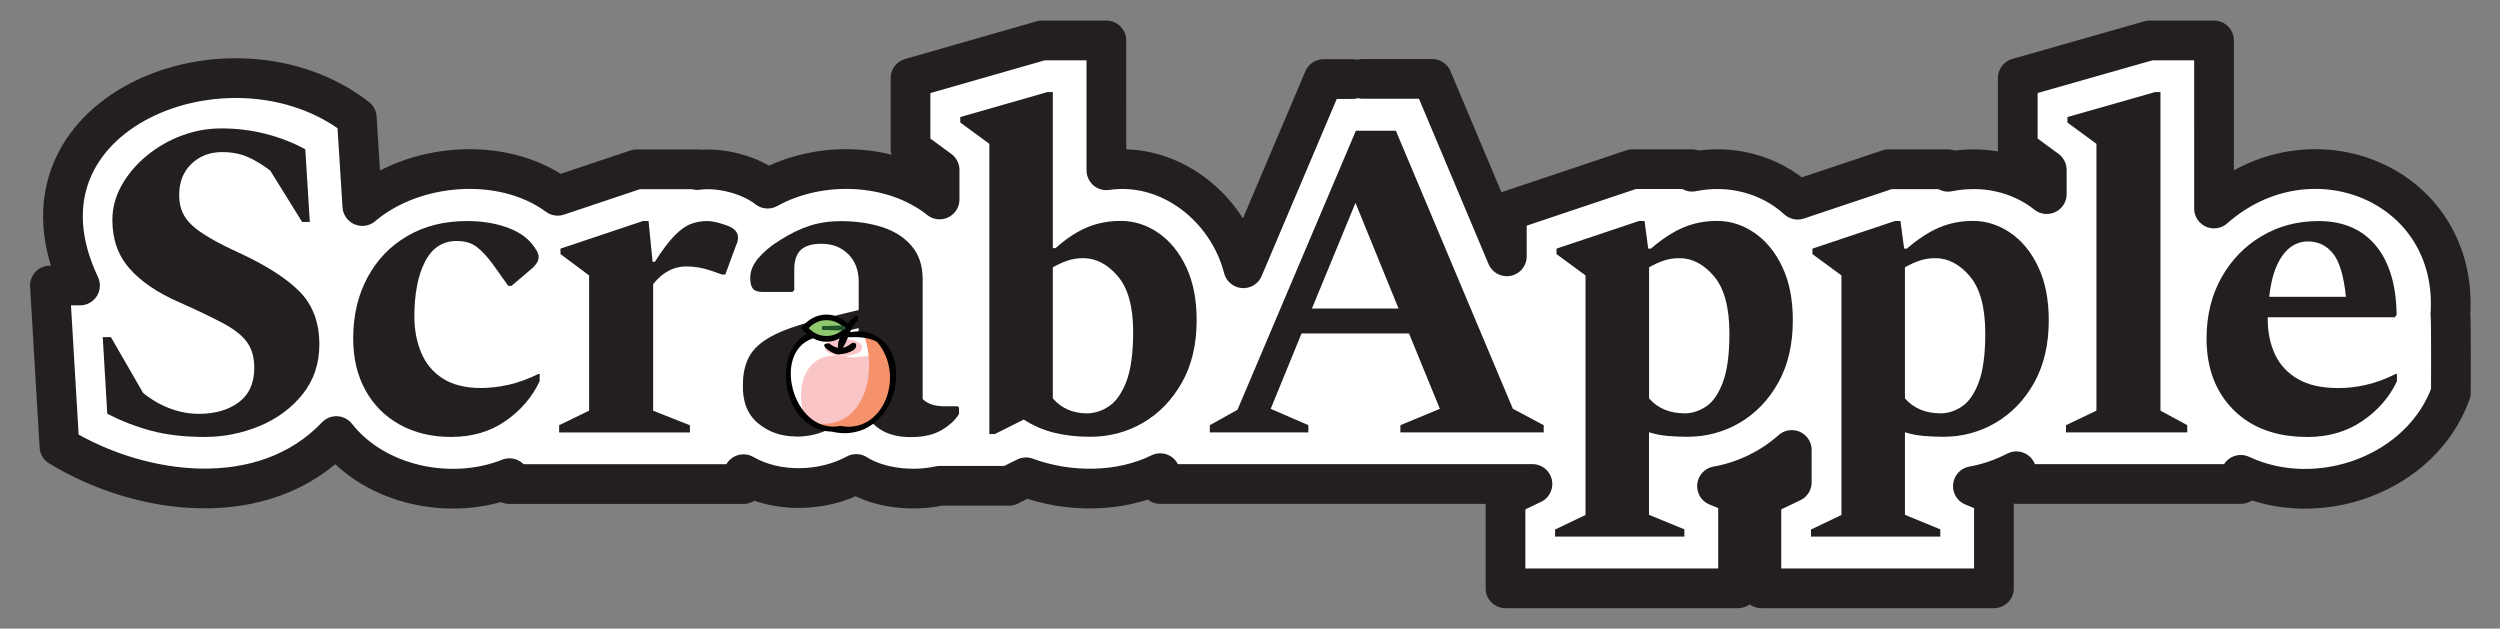 <?xml version="1.0" encoding="UTF-8"?>
<svg id="Layer_1" xmlns="http://www.w3.org/2000/svg" version="1.1" viewBox="0 0 314.63 79.11">
  <rect x="0" y="0" width="314.63" height="79.11" fill="#808080" stroke="none"/>
  <!-- Generator: Adobe Illustrator 29.1.0, SVG Export Plug-In . SVG Version: 2.1.0 Build 142)  -->
  <defs>
    <style>
      .st0 {
        fill: #8fc96d;
      }

      .st1 {
        fill: #231f20;
      }

      .st2, .st3 {
        fill: #fff;
      }

      .st4 {
        fill: none;
      }

      .st5 {
        fill: #fac5c6;
      }

      .st6 {
        fill: #010101;
      }

      .st7 {
        fill: #f6926a;
      }

      .st8 {
        fill: #205328;
      }

      .st3 {
        stroke: #231f20;
        stroke-linecap: round;
        stroke-linejoin: round;
        stroke-width: 5px;
      }
    </style>
  </defs>
  <path class="st4" d="M-334.79,7.52"/>
  <path class="st4" d="M-334.79,82.52"/>
  <path class="st3" d="M170.22,9.95h-3.64l-10.1,23.81c-1.98-7.67-9.33-13.49-17.24-12.33V5.09h-8.1l-16.55,4.74v8.88l3.66,2.68v3.71c-5.86-4.66-15.09-5-21.64-1.36-2.24-1.77-6.02-2.73-8.85-2.34v-.09h-7.64l-9.93,3.33c-6.95-5.11-18.16-4.18-24.59,1.29l-.7-11.12C29.11,2.54-.25,14.22,10.07,35.93h-3.79l1.2,20.25c10.31,6.29,25.76,8.26,34.85-1.3,4.91,6.25,14.46,8.22,21.79,5.3v.74h29.45v-1.24c4.19,2.41,9.97,2.25,14.19-.03,2.79,1.78,7.08,2.25,10.5,1.49h0s8.72,0,8.72,0l2.14-1.07c5.25,1.95,11.79,2,16.89-.52v1.36h46.85l-3.39,1.62v11.51h29.27v-11.77l-2.65-1.09c3.44-.6,6.78-2.21,9.41-4.55v4.07l-3.83,1.83v11.51h29.27v-11.77l-2.65-1.09c1.91-.34,3.73-.97,5.47-1.87v1.6h28.25v-1.15c9.7,4.56,22.75-.05,26.44-10.35,0-.55.04-9.6-.06-9.86,1.04-16.41-17.6-24.02-29.75-13.31V5.09h-8.09l-16.61,4.73v8.88l3.65,2.68v3.05c-3.55-2.81-8.11-3.68-12.42-2.81l-.04-.32h-7.45l-11.44,3.83c-3.6-3.29-8.61-4.48-13.28-3.52l-.04-.32h-7.45l-15.83,5.31v5.66l-9.4-22.33h-8.73"/>
  <g>
    <path class="st1" d="M25.72,54.99c-2.51,0-4.73-.26-6.65-.77-1.92-.51-3.78-1.23-5.57-2.14l-.57-9.65h1.03l4.05,7.02c1.03.84,2.14,1.48,3.34,1.94s2.43.69,3.68.69c2.06,0,3.73-.49,5.03-1.46,1.29-.97,1.94-2.41,1.94-4.31,0-1.29-.29-2.36-.88-3.2-.59-.84-1.57-1.63-2.94-2.37-1.37-.74-3.25-1.65-5.65-2.71-2.7-1.18-4.78-2.59-6.22-4.23-1.45-1.64-2.17-3.67-2.17-6.11,0-1.52.39-2.98,1.17-4.37.78-1.39,1.83-2.63,3.14-3.71s2.78-1.93,4.4-2.54c1.62-.61,3.28-.91,5-.91,1.94,0,3.81.23,5.6.69,1.79.46,3.44,1.1,4.97,1.94l.57,9.14h-.97l-4-6.45c-.99-.76-1.95-1.34-2.88-1.74-.93-.4-1.99-.6-3.17-.6-1.56,0-2.86.5-3.88,1.48-1.03.99-1.54,2.3-1.54,3.94s.56,2.85,1.68,3.85c1.12,1.01,3.07,2.14,5.85,3.4,3.46,1.6,6.01,3.24,7.65,4.91,1.64,1.68,2.46,3.88,2.46,6.62,0,2.44-.71,4.53-2.11,6.28-1.41,1.75-3.22,3.08-5.42,4-2.21.91-4.51,1.37-6.91,1.37Z"/>
    <path class="st1" d="M56.78,54.99c-2.44,0-4.59-.51-6.45-1.54-1.87-1.03-3.31-2.47-4.34-4.34-1.03-1.86-1.54-4.03-1.54-6.51,0-2.89.6-5.45,1.8-7.68s2.87-3.97,5.02-5.22c2.15-1.26,4.65-1.88,7.51-1.88,1.79,0,3.41.25,4.85.74,1.45.5,2.53,1.18,3.25,2.06.61.72.91,1.29.91,1.71,0,.46-.25.91-.74,1.37l-2.68,2.28h-.4l-2-2.8c-.65-.88-1.29-1.57-1.94-2.08-.65-.51-1.5-.77-2.57-.77-1.75,0-3.08.87-3.97,2.6-.89,1.73-1.34,4.05-1.34,6.94,0,1.64.29,3.14.86,4.51.57,1.37,1.47,2.46,2.71,3.25,1.24.8,2.85,1.2,4.83,1.2,1.07,0,2.21-.13,3.43-.4,1.22-.27,2.47-.72,3.77-1.37h.17v.91c-.95,2.02-2.39,3.69-4.31,5.02-1.92,1.33-4.2,2-6.82,2Z"/>
    <path class="st1" d="M70.37,54.42v-.91l3.77-1.83v-17.02l-3.6-2.68v-.69l10.39-3.48h.69l.51,5.14h.29c.91-1.45,1.73-2.54,2.46-3.28.72-.74,1.41-1.24,2.06-1.48.65-.25,1.35-.37,2.11-.37.3,0,.66.05,1.06.14.4.1.75.2,1.06.31,1.14.34,1.71.88,1.71,1.6,0,.34-.08.67-.23.97l-1.37,3.71h-.4l-1.48-.51c-.99-.34-2-.51-3.03-.51-1.6,0-2.99.74-4.17,2.23v15.93l4.63,1.83v.91h-16.45Z"/>
    <path class="st1" d="M100.18,54.93c-1.87,0-3.46-.56-4.8-1.68-1.33-1.12-1.96-2.75-1.88-4.88,0-1.37.27-2.54.8-3.51.53-.97,1.46-1.82,2.8-2.54,1.33-.72,3.2-1.39,5.6-2l5.37-1.31v-3.54c0-1.45-.44-2.61-1.31-3.48-.88-.88-2-1.31-3.37-1.31-1.22,0-2.09.27-2.63.8-.53.53-.8,1.33-.8,2.4v2.63l-.23.23h-3.77c-.57,0-.97-.13-1.2-.4-.23-.27-.34-.72-.34-1.37,0-.84.33-1.66,1-2.46.67-.8,1.55-1.54,2.66-2.23,1.37-.88,2.66-1.5,3.85-1.88,1.2-.38,2.5-.57,3.91-.57,1.87,0,3.58.25,5.14.74,1.56.5,2.81,1.28,3.74,2.37.93,1.08,1.4,2.48,1.4,4.2v15.08c.61.61,1.52.91,2.74.91h1.66l.17.17v.8c-.42.72-1.13,1.39-2.14,2s-2.31.91-3.91.91-2.9-.33-3.91-1c-1.01-.67-1.78-1.63-2.31-2.88h-.34c-.95,1.07-2.09,1.97-3.43,2.71-1.33.74-2.82,1.11-4.45,1.11ZM101.04,46.77c0,1.22.33,2.12,1,2.71.67.59,1.59.88,2.77.88,1.03,0,2.11-.23,3.25-.68v-8.39c-1.9.42-3.36.88-4.37,1.37-1.01.5-1.7,1.07-2.08,1.71-.38.65-.57,1.45-.57,2.4Z"/>
    <path class="st1" d="M124.51,54.65V18.1l-3.66-2.68v-.69l10.96-3.14h.69v19.64h.34c1.37-1.22,2.7-2.09,4-2.63,1.29-.53,2.7-.8,4.23-.8,1.67,0,3.25.51,4.71,1.51,1.46,1.01,2.64,2.45,3.51,4.31.88,1.87,1.31,4.09,1.31,6.68,0,3.05-.62,5.66-1.86,7.85-1.24,2.19-2.86,3.87-4.88,5.05-2.02,1.18-4.25,1.77-6.68,1.77-1.64,0-3.14-.17-4.51-.51-1.37-.34-2.65-.89-3.83-1.66l-3.65,1.83h-.68ZM136.32,32.49c-.68,0-1.32.1-1.91.29-.59.19-1.23.48-1.91.86v16.5c1.1,1.26,2.53,1.88,4.28,1.88.95,0,1.88-.29,2.77-.88.89-.59,1.63-1.63,2.2-3.11.57-1.48.86-3.58.86-6.28,0-3.16-.65-5.49-1.94-7-1.29-1.5-2.74-2.26-4.34-2.26Z"/>
    <path class="st1" d="M152.26,54.42v-.91l3.48-1.94,14.9-35.12h5.03l14.73,35,3.88,2.06v.91h-18.04v-.91l4.97-2.06-3.88-9.48h-13.53l-3.88,9.48,4.74,2.06v.91h-12.39ZM165.1,38.83h10.91l-5.42-13.3-5.48,13.3Z"/>
    <path class="st1" d="M195.71,67.55v-.91l3.83-1.83v-30.15l-3.65-2.68v-.69l10.39-3.48h.69l.46,3.48h.34c1.41-1.22,2.77-2.1,4.08-2.66,1.31-.55,2.73-.83,4.25-.83,1.67,0,3.25.51,4.71,1.51,1.47,1.01,2.64,2.45,3.51,4.31.88,1.87,1.31,4.09,1.31,6.68,0,3.05-.61,5.66-1.83,7.85-1.22,2.19-2.84,3.87-4.85,5.05-2.02,1.18-4.21,1.77-6.57,1.77-.88,0-1.72-.04-2.54-.11-.82-.08-1.59-.23-2.31-.46v10.39l4.45,1.83v.91h-16.27ZM211.36,32.49c-.68,0-1.32.1-1.91.29-.59.19-1.23.48-1.91.86v16.5c1.1,1.26,2.61,1.88,4.51,1.88.91,0,1.8-.29,2.66-.86s1.56-1.58,2.11-3.03c.55-1.45.83-3.5.83-6.17,0-3.27-.65-5.67-1.94-7.19-1.29-1.52-2.74-2.28-4.34-2.28Z"/>
    <path class="st1" d="M227.92,67.55v-.91l3.83-1.83v-30.15l-3.65-2.68v-.69l10.39-3.48h.69l.46,3.48h.34c1.41-1.22,2.77-2.1,4.08-2.66,1.31-.55,2.73-.83,4.25-.83,1.67,0,3.25.51,4.71,1.51,1.47,1.01,2.64,2.45,3.51,4.31.88,1.87,1.31,4.09,1.31,6.68,0,3.05-.61,5.66-1.83,7.85-1.22,2.19-2.84,3.87-4.85,5.05-2.02,1.18-4.21,1.77-6.57,1.77-.88,0-1.72-.04-2.54-.11-.82-.08-1.59-.23-2.31-.46v10.39l4.45,1.83v.91h-16.27ZM243.56,32.49c-.68,0-1.32.1-1.91.29-.59.19-1.23.48-1.91.86v16.5c1.1,1.26,2.61,1.88,4.51,1.88.91,0,1.8-.29,2.66-.86s1.56-1.58,2.11-3.03c.55-1.45.83-3.5.83-6.17,0-3.27-.65-5.67-1.94-7.19-1.29-1.52-2.74-2.28-4.34-2.28Z"/>
    <path class="st1" d="M260.01,54.42v-.91l3.83-1.83V18.1l-3.65-2.68v-.69l11.02-3.14h.69v40.09l3.37,1.83v.91h-15.25Z"/>
    <path class="st1" d="M290.38,54.99c-3.92,0-7.01-1.13-9.28-3.4-2.27-2.26-3.4-5.26-3.4-8.99,0-2.89.63-5.45,1.88-7.68,1.26-2.23,2.95-3.97,5.08-5.22,2.13-1.26,4.51-1.88,7.14-1.88,3.08,0,5.48,1.03,7.19,3.08,1.71,2.06,2.59,4.97,2.63,8.74l-.23.29h-15.99v.29c0,1.6.3,3.05.91,4.37.61,1.31,1.57,2.35,2.88,3.11,1.31.76,3.02,1.14,5.11,1.14,1.1,0,2.25-.13,3.45-.4,1.2-.27,2.45-.72,3.74-1.37h.17v.91c-.95,2.02-2.41,3.69-4.37,5.02-1.96,1.33-4.27,2-6.94,2ZM290.5,30.38c-1.33,0-2.43.61-3.28,1.83-.86,1.22-1.4,2.93-1.63,5.14h9.65c-.27-2.63-.81-4.44-1.63-5.45-.82-1.01-1.86-1.51-3.11-1.51Z"/>
  </g>
  <g id="SVGRepo_iconCarrier">
    <path class="st2" d="M106.22,42.27c8.12-2.38,8.37,11.78.33,11.7-9.19,1.43-10.25-14.56-.33-11.7Z"/>
    <path class="st5" d="M112.13,45.46c1.57,6.63-4.77,11.33-10.92,7.02-1.28-4.43.48-8.93,6.03-7.49,1.92-.19,3.82-.42,4.88.47h0Z"/>
    <path class="st7" d="M108.7,42.09c7.01,1.33,3.76,15.95-6.54,11.11,6.46,1.3,8.41-6.12,6.54-11.11h0Z"/>
    <path class="st5" d="M103.82,43.73c-.07,1.38,4.75,1.39,4.68,0,.07-1.38-4.75-1.38-4.68,0Z"/>
    <path class="st6" d="M104.66,54.32c-7.71-.24-7.87-15,.75-12.4,1.19.03,2.41-.36,3.39-.18,7.02,1.46,4.25,14.52-4.13,12.58ZM105.77,53.6c5.33,1.07,8.27-6.26,4.62-10.56-2.04-1.2-5.26-.2-7.56-.6-6.01,1.27-3.11,12.37,2.93,11.16Z"/>
    <path class="st6" d="M105.75,44.57c-.68.31-3.17-1.42-1.4-1.35.96.77,1.85.77,2.81,0,.17-.14.41-.11.55.05.34.89-1.42,1.29-1.95,1.3Z"/>
    <path class="st6" d="M105.78,44.15c-1.5-.85,2.74-6.38,2.17-3.72-.92.32-1.15,2.61-2.17,3.72h0Z"/>
    <path class="st0" d="M103.95,42.66c1.01,0,1.92-.45,2.73-1.36-1.59-1.82-3.88-1.82-5.46,0,.81.91,1.73,1.36,2.73,1.36Z"/>
    <path class="st6" d="M104.02,43.01c-1.19.03-2.34-.66-3.21-1.72,1.74-2.27,4.67-2.27,6.41,0-.87,1.06-2.02,1.74-3.21,1.72ZM101.78,41.29c1.22,1.33,3.26,1.33,4.48,0-1.22-1.33-3.26-1.33-4.48,0Z"/>
    <path class="st8" d="M103.67,41.01c.23.11,2.83-.28,2.75.27.09.54-2.53.16-2.75.27-.34,0-.35-.54,0-.53Z"/>
  </g>
</svg>